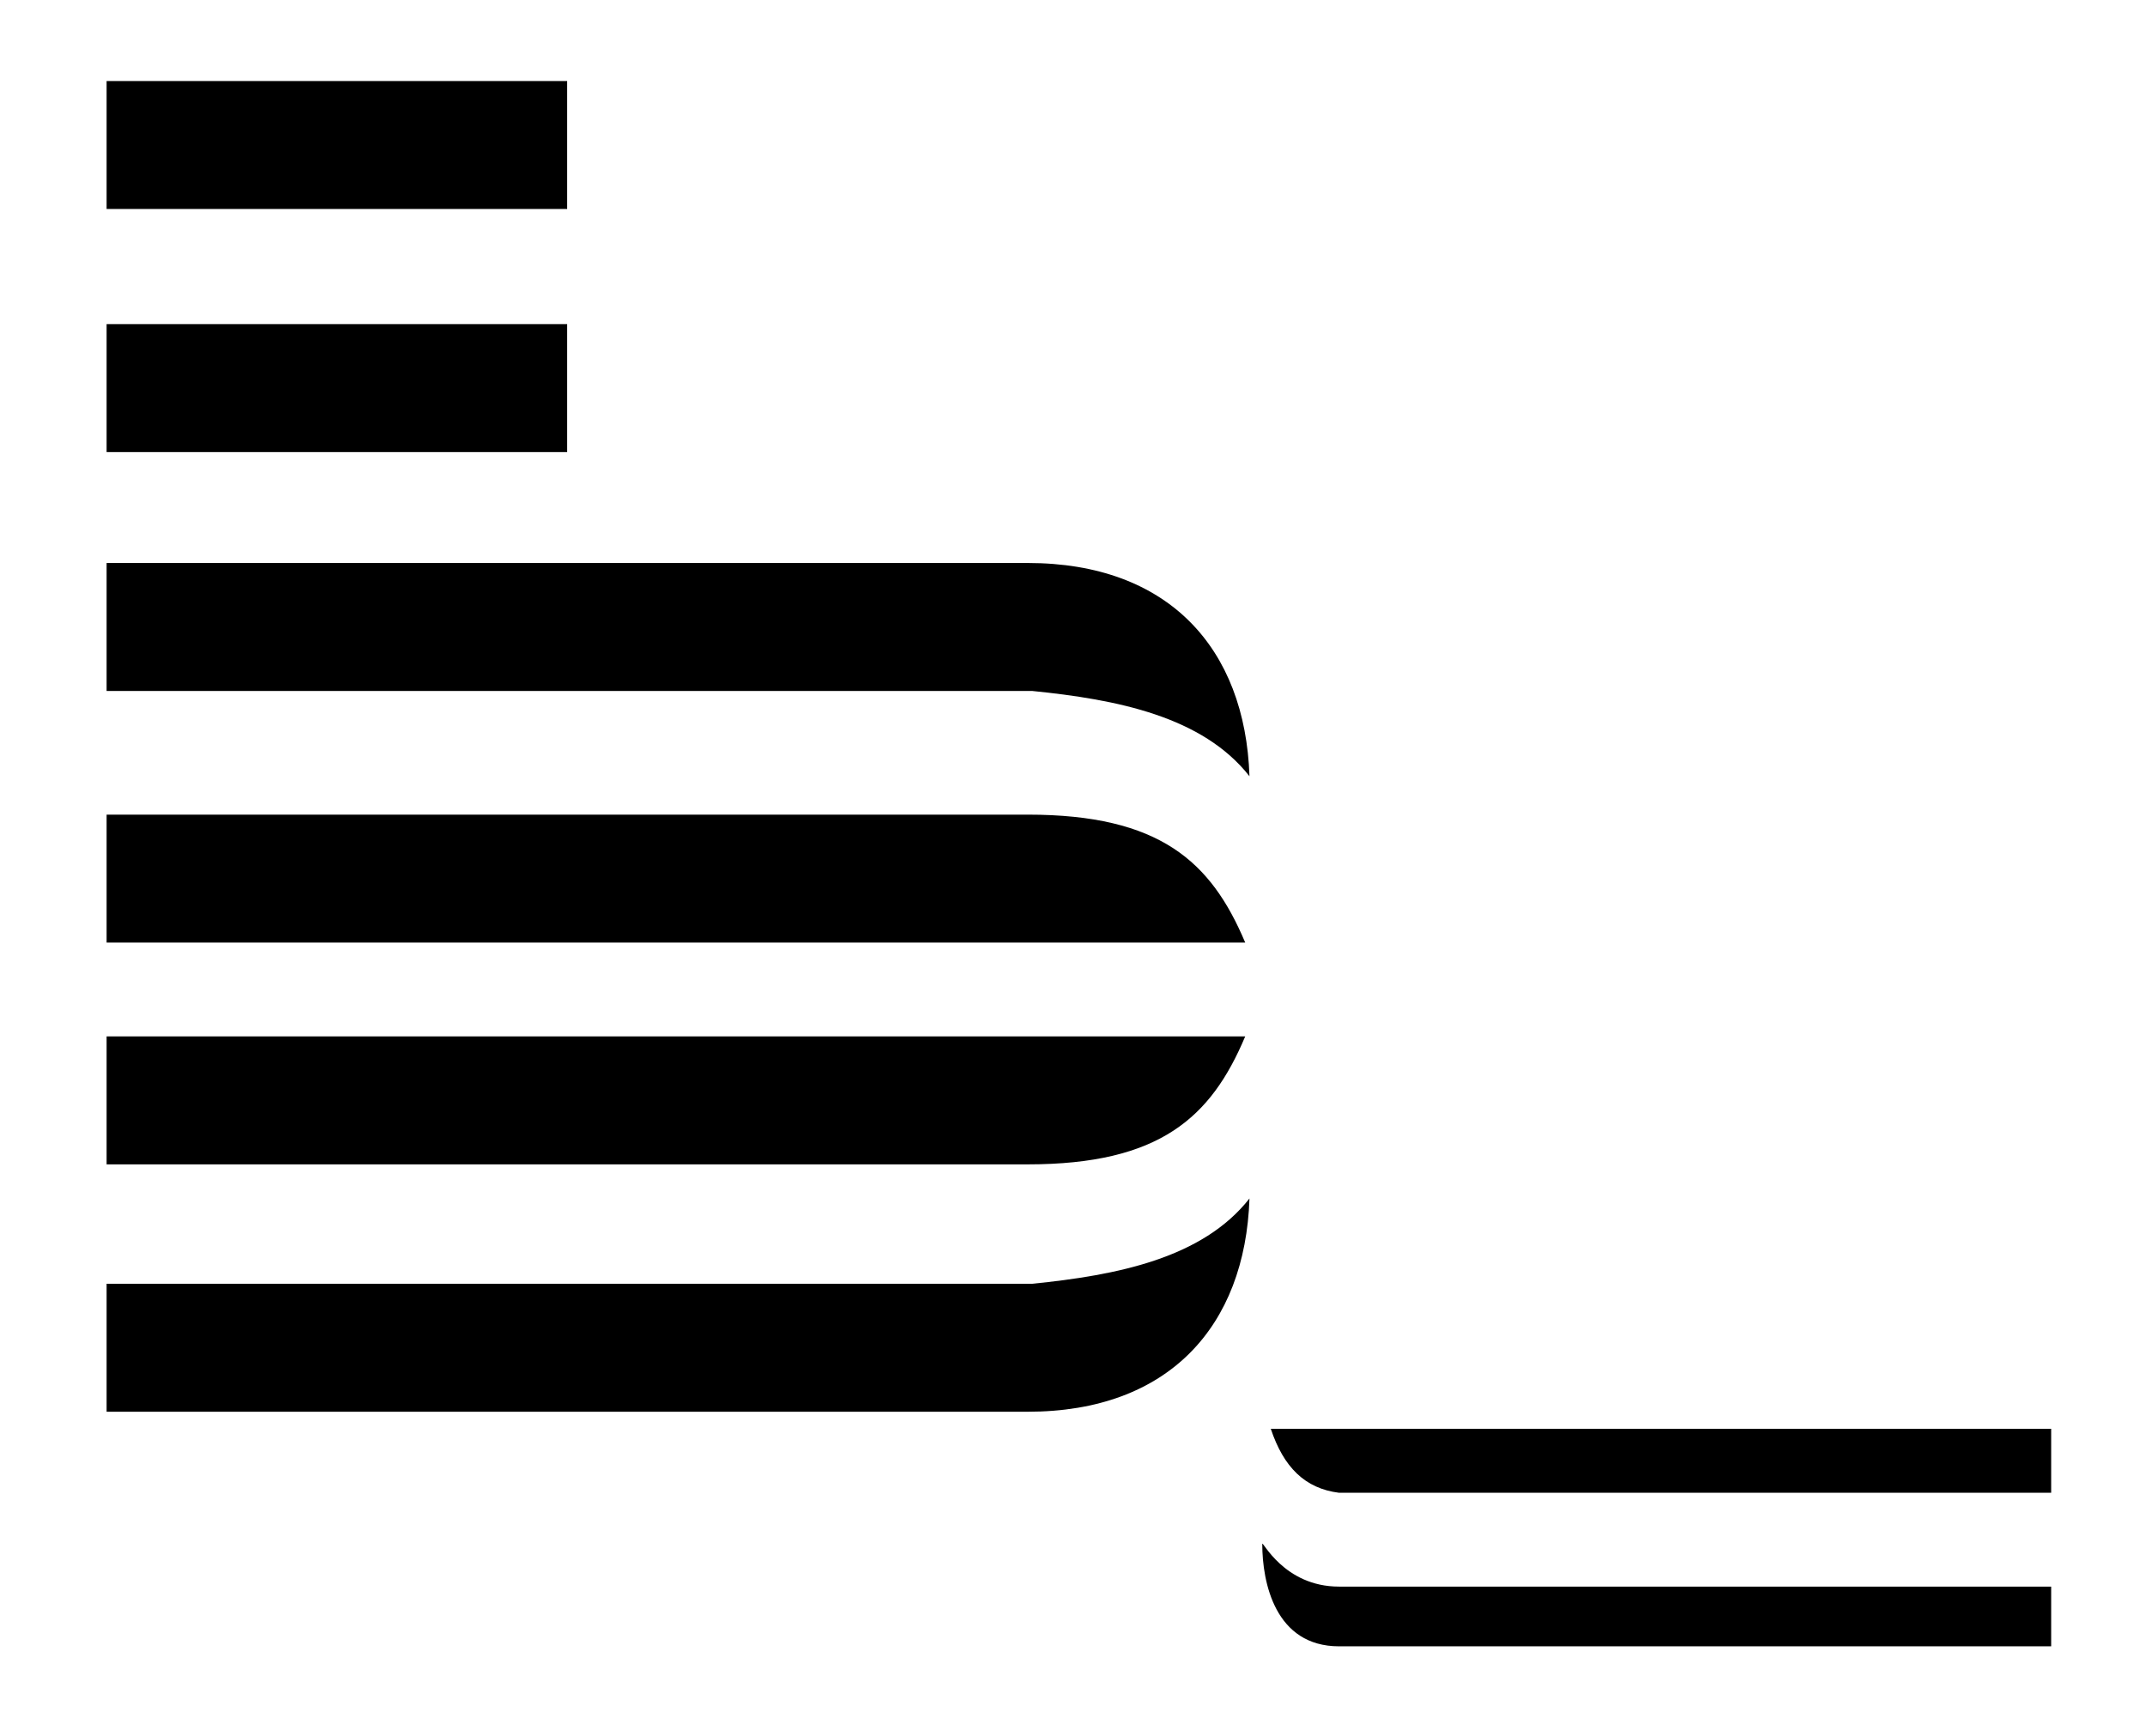<?xml version="1.0" encoding="utf-8"?>
<!-- Generator: Adobe Illustrator 25.4.1, SVG Export Plug-In . SVG Version: 6.00 Build 0)  -->
<svg version="1.1" id="Layer_2" xmlns="http://www.w3.org/2000/svg" xmlns:xlink="http://www.w3.org/1999/xlink" x="0px" y="0px"
	 viewBox="0 0 50.3 40.7" enable-background="new 0 0 50.3 40.7" xml:space="preserve">
<line fill="none" stroke="#000000" stroke-width="3" x1="2.5" y1="3.4" x2="13.3" y2="3.4"/>
<line fill="none" stroke="#000000" stroke-width="3" x1="2.5" y1="9.1" x2="13.3" y2="9.1"/>
<g>
	<path d="M24.2,16.2H2.5v-3c0,0,18.3,0,21.6,0s5.1,2,5.2,5C28.2,16.8,26.2,16.4,24.2,16.2z"/>
</g>
<g>
	<path d="M24.2,30.1H2.5v3c0,0,18.3,0,21.6,0s5.1-2,5.2-5C28.2,29.5,26.2,29.9,24.2,30.1z"/>
</g>
<g>
	<path d="M24.2,22.1H2.5v-3h21.6c3.1,0,4.3,1.1,5.1,3H24.2z"/>
</g>
<g>
	<path d="M24.2,24.3H2.5v3h21.6c3.1,0,4.3-1.1,5.1-3H24.2z"/>
</g>
<path d="M31.4,33.5h16.7V35H31.4c-0.8-0.1-1.3-0.6-1.6-1.5L31.4,33.5z"/>
<path d="M31.4,37.2c1.3,0,16.7,0,16.7,0v1.4l-16.7,0c-1.5,0-1.8-1.5-1.8-2.4C29.6,36.1,30.1,37.2,31.4,37.2z"/>
</svg>
